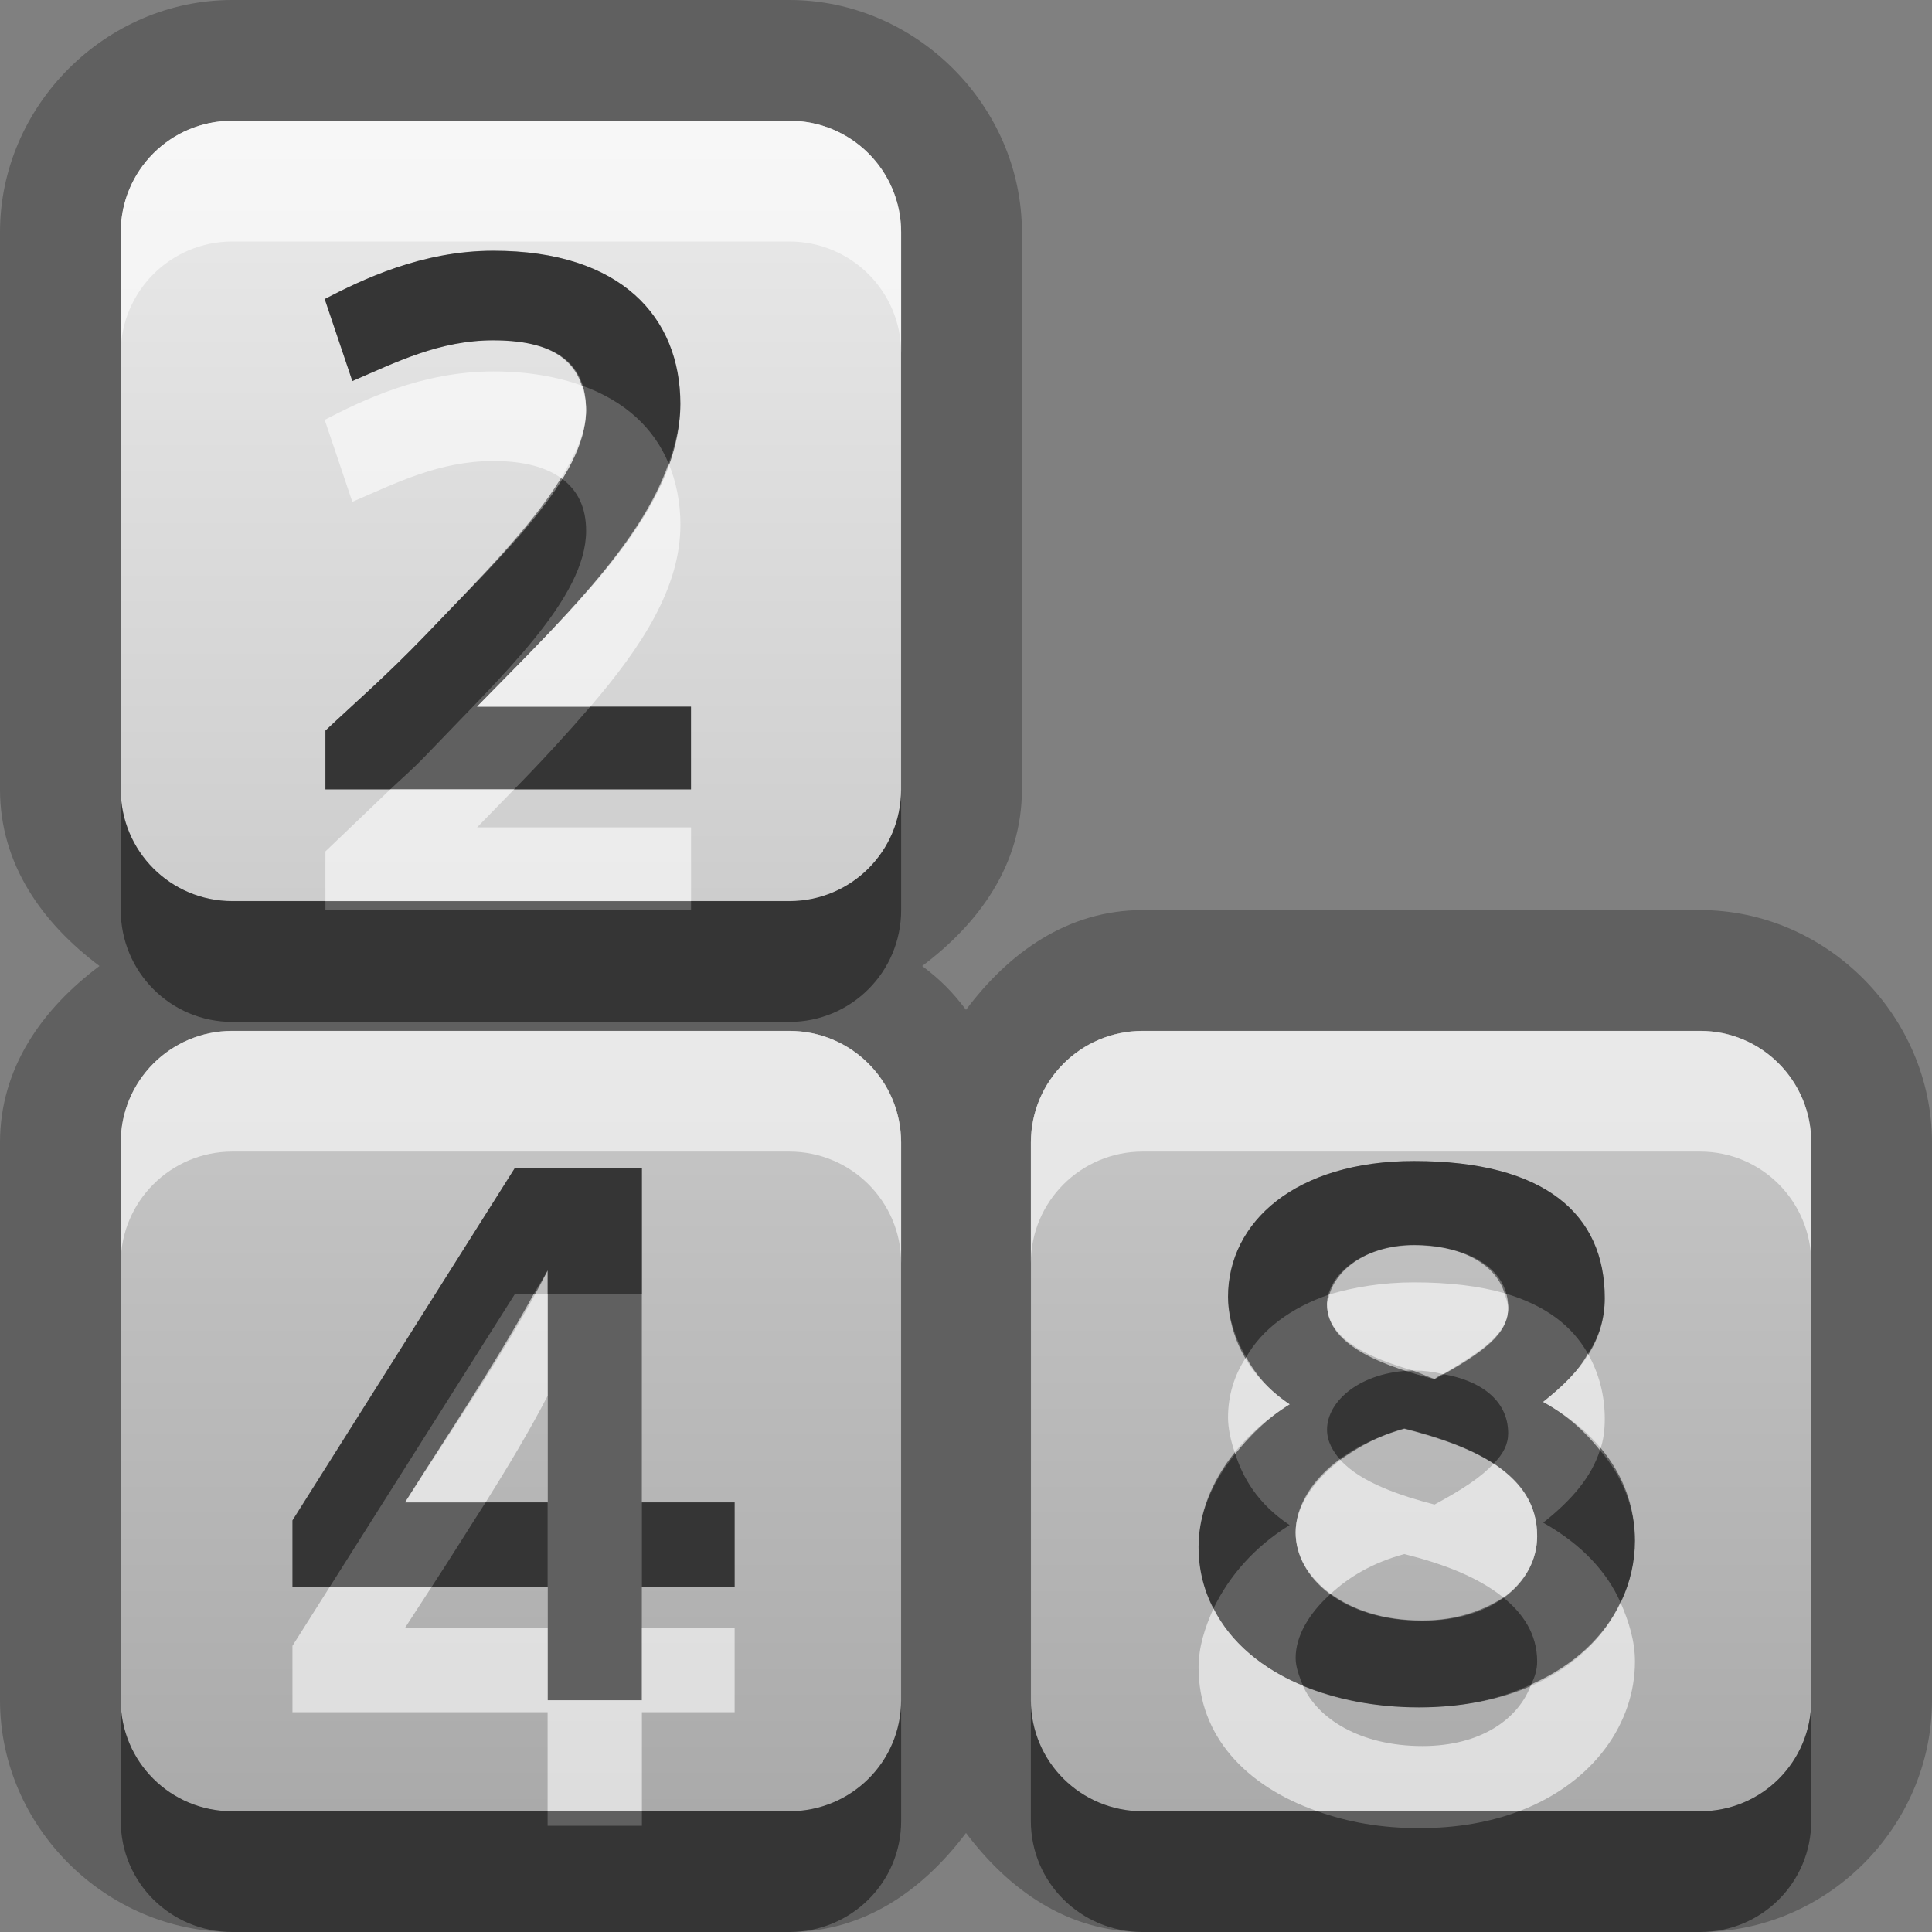 <?xml version="1.0" encoding="UTF-8"?>
<svg id="svg25" width="16" height="16" version="1.1" xmlns="http://www.w3.org/2000/svg" xmlns:cc="http://creativecommons.org/ns#" xmlns:dc="http://purl.org/dc/elements/1.1/" xmlns:rdf="http://www.w3.org/1999/02/22-rdf-syntax-ns#">
 <rect width="100%" height="100%" fill="#808080" stroke="none"/>
 <defs id="defs7">
  <linearGradient id="a" x1="8" x2="8" y1="1" y2="15" gradientUnits="userSpaceOnUse">
   <stop id="stop2" stop-color="#ebebeb" offset="0"/>
   <stop id="stop4" stop-color="#aaa" offset="1"/>
  </linearGradient>
 </defs>
 <path id="path9" d="m1.924 0c-1.049 0-1.924 0.875-1.924 1.924v4.613c0 0.623 0.353 1.11 0.824 1.463-0.471 0.353-0.824 0.84-0.824 1.463v4.617c1.522e-16 1.05 0.878 1.92 1.924 1.92h4.613c0.622 0 1.109-0.35 1.463-0.82 0.354 0.47 0.841 0.82 1.463 0.82h4.617c1.05 0 1.92-0.87 1.92-1.92v-4.617c0-1.046-0.87-1.926-1.92-1.926h-4.617c-0.623 0-1.11 0.355-1.463 0.826-0.112-0.149-0.214-0.251-0.363-0.363 0.471-0.353 0.826-0.84 0.826-1.463v-4.613c0-1.049-0.877-1.924-1.926-1.924h-4.613zm0 1h4.613c0.512 0 0.926 0.413 0.926 0.924v4.613c0 0.512-0.414 0.926-0.926 0.926h-4.613c-0.511 0-0.924-0.414-0.924-0.926v-4.613c0-0.511 0.413-0.924 0.924-0.924zm2.162 1.076c-0.597 0-1.092 0.243-1.397 0.401l0.229 0.679c0.368-0.159 0.723-0.338 1.168-0.338 0.558 0 0.768 0.222 0.768 0.578 0 0.558-0.694 1.196-1.329 1.862-0.33 0.343-0.595 0.571-0.83 0.793v0.486h3.028v-0.685h-1.772c0.831-0.85 1.684-1.636 1.684-2.506 0-0.717-0.49-1.27-1.549-1.27zm-2.162 6.461h4.613c0.512 0 0.926 0.414 0.926 0.926v4.617c0 0.51-0.414 0.92-0.926 0.92h-4.613c-0.511 0-0.924-0.41-0.924-0.92v-4.617c0-0.512 0.413-0.926 0.924-0.926zm7.539 0h4.617c0.51 0 0.92 0.414 0.92 0.926v4.617c0 0.51-0.41 0.92-0.92 0.92h-4.617c-0.512 0-0.926-0.41-0.926-0.92v-4.617c0-0.512 0.414-0.926 0.926-0.926zm2.247 1.078c-0.98 0-1.54 0.505-1.54 1.125 0 0.22 0.09 0.61 0.51 0.89-0.45 0.28-0.754 0.72-0.754 1.18 0 0.79 0.774 1.33 1.824 1.33 1.19 0 1.79-0.7 1.79-1.38 0-0.45-0.24-0.86-0.76-1.15 0.32-0.25 0.51-0.51 0.51-0.86 0-0.69-0.49-1.135-1.58-1.135zm-7.448 0.061-1.84 2.914v0.55h2.113v0.94h0.781v-0.94h0.768v-0.7h-0.768v-2.764h-1.054zm7.448 0.634c0.41 0 0.78 0.17 0.78 0.52 0 0.21-0.19 0.36-0.61 0.59-0.37-0.1-0.89-0.26-0.89-0.62 0-0.24 0.29-0.49 0.72-0.49zm-7.175 0.21v1.92h-1.18c0.4-0.63 0.836-1.25 1.18-1.92zm7.095 1.31c0.59 0.15 1.1 0.38 1.1 0.89 0 0.37-0.35 0.7-0.95 0.7-0.66 0-1.05-0.36-1.05-0.73 0-0.34 0.33-0.7 0.9-0.86z" opacity=".25"/>
 <path id="base" d="m1.923 1c-0.511 0-0.923 0.412-0.923 0.923v4.615c0 0.512 0.412 0.924 0.923 0.924h4.615c0.512 0 0.924-0.412 0.924-0.924v-4.615c0-0.511-0.412-0.923-0.924-0.923zm2.163 1.077c1.059 0 1.548 0.551 1.548 1.268 0 0.87-0.852 1.657-1.683 2.507h1.771v0.686h-3.027v-0.488c0.235-0.222 0.501-0.45 0.831-0.793 0.635-0.666 1.327-1.303 1.327-1.861 0-0.356-0.209-0.577-0.767-0.577-0.445 0-0.8 0.178-1.168 0.337l-0.229-0.68c0.305-0.158 0.8-0.399 1.397-0.399zm-2.163 6.461c-0.511 0-0.923 0.412-0.923 0.924v4.618c0 0.51 0.412 0.92 0.923 0.92h4.615c0.512 0 0.924-0.41 0.924-0.92v-4.618c0-0.512-0.412-0.924-0.924-0.924zm7.539 0c-0.512 0-0.924 0.412-0.924 0.924v4.618c0 0.51 0.412 0.92 0.924 0.92h4.618c0.51 0 0.92-0.41 0.92-0.92v-4.618c0-0.512-0.41-0.924-0.92-0.924zm2.248 1.077c1.09 0 1.58 0.445 1.58 1.135 0 0.35-0.19 0.61-0.51 0.86 0.52 0.29 0.76 0.7 0.76 1.15 0 0.68-0.6 1.38-1.79 1.38-1.05 0-1.824-0.54-1.824-1.33 0-0.46 0.304-0.9 0.754-1.18-0.42-0.28-0.51-0.67-0.51-0.89 0-0.62 0.56-1.125 1.54-1.125zm-7.448 0.06h1.054v2.768h0.768v0.7h-0.768v0.94h-0.78v-0.94h-2.114v-0.55l1.84-2.918zm7.448 0.638c-0.43 0-0.72 0.25-0.72 0.49 0 0.36 0.52 0.52 0.89 0.62 0.42-0.23 0.61-0.38 0.61-0.59 0-0.35-0.37-0.52-0.78-0.52zm-7.174 0.21c-0.344 0.67-0.78 1.29-1.18 1.92h1.18v-1.92zm7.094 1.31c-0.57 0.16-0.9 0.52-0.9 0.86 0 0.37 0.39 0.73 1.05 0.73 0.6 0 0.95-0.33 0.95-0.7 0-0.51-0.51-0.74-1.1-0.89z" fill="url(#a)"/>
 <path id="path15" d="m1.924 1c-0.511 0-0.924 0.413-0.924 0.924v1c0-0.511 0.413-0.924 0.924-0.924h4.613c0.512 0 0.926 0.413 0.926 0.924v-1c0-0.511-0.414-0.924-0.926-0.924h-4.613zm2.162 2.076c-0.597 0-1.092 0.243-1.397 0.401l0.229 0.679c0.368-0.159 0.723-0.338 1.168-0.338 0.26 0 0.438 0.054 0.56 0.141 0.119-0.194 0.208-0.383 0.208-0.563 0-0.075-0.016-0.14-0.036-0.203-0.204-0.073-0.446-0.117-0.732-0.117zm1.451 0.762c-0.238 0.681-0.915 1.327-1.586 2.014h0.938c0.424-0.494 0.746-0.985 0.746-1.506 0-0.182-0.034-0.354-0.098-0.508zm-2.305 2.699c-0.187 0.178-0.385 0.37-0.537 0.514v0.412h3.028v-0.611h-1.772c0.104-0.107 0.204-0.21 0.307-0.315h-1.026zm-1.308 2c-0.511 0-0.924 0.414-0.924 0.926v0.997c0-0.509 0.413-0.923 0.924-0.923h4.613c0.512 0 0.926 0.414 0.926 0.923v-0.997c0-0.512-0.414-0.926-0.926-0.926h-4.613zm7.539 0c-0.512 0-0.926 0.414-0.926 0.926v0.997c0-0.509 0.414-0.923 0.926-0.923h4.617c0.51 0 0.92 0.414 0.92 0.923v-0.997c0-0.512-0.41-0.926-0.92-0.926h-4.617zm2.247 2.083c-0.26 0-0.5 0.04-0.7 0.1 0 0.03-0.02 0.05-0.02 0.08 0 0.3 0.37 0.45 0.71 0.55h0.01c0.08 0 0.16 0.01 0.24 0.03 0.36-0.21 0.54-0.35 0.54-0.55 0-0.04-0.02-0.08-0.03-0.12-0.21-0.06-0.46-0.09-0.75-0.09zm-7.292 0.1c-0.324 0.59-0.704 1.15-1.063 1.72h0.668c0.181-0.29 0.357-0.58 0.512-0.88v-0.84h-0.117zm8.732 0.49c-0.08 0.15-0.21 0.27-0.37 0.4 0.2 0.11 0.35 0.25 0.47 0.4 0.03-0.08 0.04-0.17 0.04-0.26 0-0.2-0.05-0.38-0.14-0.54zm-2.83 0.03c-0.1 0.15-0.15 0.32-0.15 0.5 0 0.08 0.02 0.19 0.06 0.3 0.12-0.15 0.27-0.3 0.45-0.41-0.18-0.12-0.29-0.26-0.36-0.39zm0.78 0.85c-0.23 0.18-0.37 0.39-0.37 0.6 0 0.19 0.1 0.37 0.29 0.51 0.15-0.14 0.35-0.26 0.61-0.33 0.32 0.08 0.61 0.19 0.82 0.36 0.18-0.13 0.28-0.31 0.28-0.51 0-0.27-0.14-0.45-0.36-0.6-0.1 0.11-0.25 0.21-0.49 0.34-0.27-0.07-0.61-0.18-0.78-0.37zm-8.368 1.05-0.31 0.49v0.55h2.113v0.82h0.781v-0.82h0.768v-0.7h-0.768v0.6h-0.781v-0.6h-1.18c0.072-0.11 0.148-0.23 0.221-0.34h-0.844zm10.688 0.13c-0.13 0.28-0.38 0.52-0.74 0.68-0.1 0.28-0.41 0.51-0.9 0.51-0.52 0-0.87-0.23-0.99-0.5-0.34-0.14-0.6-0.36-0.74-0.64-0.072 0.16-0.124 0.32-0.124 0.49 0 0.56 0.384 0.98 0.984 1.19h1.67c0.63-0.24 0.96-0.74 0.96-1.24 0-0.17-0.05-0.33-0.12-0.49z" fill="#fff" opacity=".6"/>
 <path id="path20" d="m4.086 2.076c-0.597 0-1.092 0.243-1.397 0.401l0.229 0.679c0.368-0.159 0.723-0.338 1.168-0.338 0.44 0 0.658 0.143 0.732 0.375 0.361 0.129 0.599 0.355 0.719 0.645 0.057-0.162 0.098-0.325 0.098-0.492 0-0.717-0.49-1.27-1.549-1.27zm0.56 1.883c-0.249 0.409-0.69 0.847-1.121 1.299-0.33 0.343-0.595 0.571-0.83 0.793v0.486h0.537c0.102-0.097 0.177-0.158 0.293-0.279 0.635-0.666 1.329-1.304 1.329-1.862 0-0.19-0.067-0.337-0.208-0.437zm0.243 1.893c-0.195 0.226-0.405 0.455-0.631 0.685h1.465v-0.685h-0.834zm-3.889 0.685v1c0 0.512 0.413 0.926 0.924 0.926h4.613c0.512 0 0.926-0.414 0.926-0.926v-1c0 0.512-0.414 0.926-0.926 0.926h-0.814v0.074h-3.028v-0.074h-0.771c-0.511 0-0.924-0.414-0.924-0.926zm10.71 3.078c-0.98 0-1.54 0.505-1.54 1.125 0 0.13 0.04 0.31 0.15 0.5 0.13-0.23 0.37-0.41 0.69-0.52 0.06-0.21 0.32-0.41 0.7-0.41 0.36 0 0.67 0.14 0.75 0.4 0.34 0.1 0.56 0.27 0.69 0.5 0.09-0.13 0.14-0.29 0.14-0.46 0-0.69-0.49-1.135-1.58-1.135zm-7.448 0.061-1.84 2.914v0.55h0.31l1.53-2.42h0.156c0.037-0.07 0.082-0.13 0.117-0.2v0.2h0.781v-1.044h-1.054zm7.438 1.674c-0.43 0.01-0.71 0.25-0.71 0.49 0 0.1 0.05 0.18 0.11 0.25 0.14-0.1 0.31-0.2 0.53-0.26 0.28 0.07 0.54 0.16 0.74 0.29 0.08-0.08 0.12-0.16 0.12-0.25 0-0.28-0.24-0.44-0.54-0.49-0.03 0.01-0.04 0.02-0.07 0.04-0.06-0.02-0.12-0.05-0.18-0.07zm1.55 0.66c-0.07 0.22-0.23 0.41-0.47 0.6 0.32 0.18 0.53 0.41 0.64 0.66 0.08-0.16 0.12-0.34 0.12-0.51 0-0.27-0.1-0.53-0.29-0.75zm-3.02 0.03c-0.19 0.23-0.304 0.5-0.304 0.77 0 0.19 0.045 0.36 0.124 0.51 0.13-0.27 0.34-0.51 0.63-0.69-0.27-0.18-0.39-0.4-0.45-0.59zm-6.207 0.4c-0.148 0.23-0.296 0.47-0.447 0.7h0.959v-0.7h-0.512zm1.293 0v0.7h0.768v-0.7h-0.768zm5.704 0.76c-0.18 0.16-0.29 0.35-0.29 0.53 0 0.08 0.03 0.15 0.06 0.23 0.27 0.11 0.6 0.18 0.96 0.18 0.37 0 0.68-0.07 0.93-0.19 0.03-0.06 0.05-0.12 0.05-0.19 0-0.23-0.12-0.4-0.28-0.53-0.17 0.11-0.39 0.19-0.67 0.19-0.33 0-0.58-0.09-0.76-0.22zm-10.02 0.88v1c0 0.51 0.413 0.92 0.924 0.92h4.613c0.512 0 0.926-0.41 0.926-0.92v-1c0 0.51-0.414 0.92-0.926 0.92h-1.221v0.12h-0.781v-0.12h-2.611c-0.511 0-0.924-0.41-0.924-0.92zm7.537 0v1c0 0.51 0.414 0.92 0.926 0.92h4.617c0.51 0 0.92-0.41 0.92-0.92v-1c0 0.51-0.41 0.92-0.92 0.92h-1.5c-0.24 0.09-0.51 0.14-0.83 0.14-0.31 0-0.59-0.05-0.84-0.14h-1.447c-0.512 0-0.926-0.41-0.926-0.92z" opacity=".45"/>
</svg>
